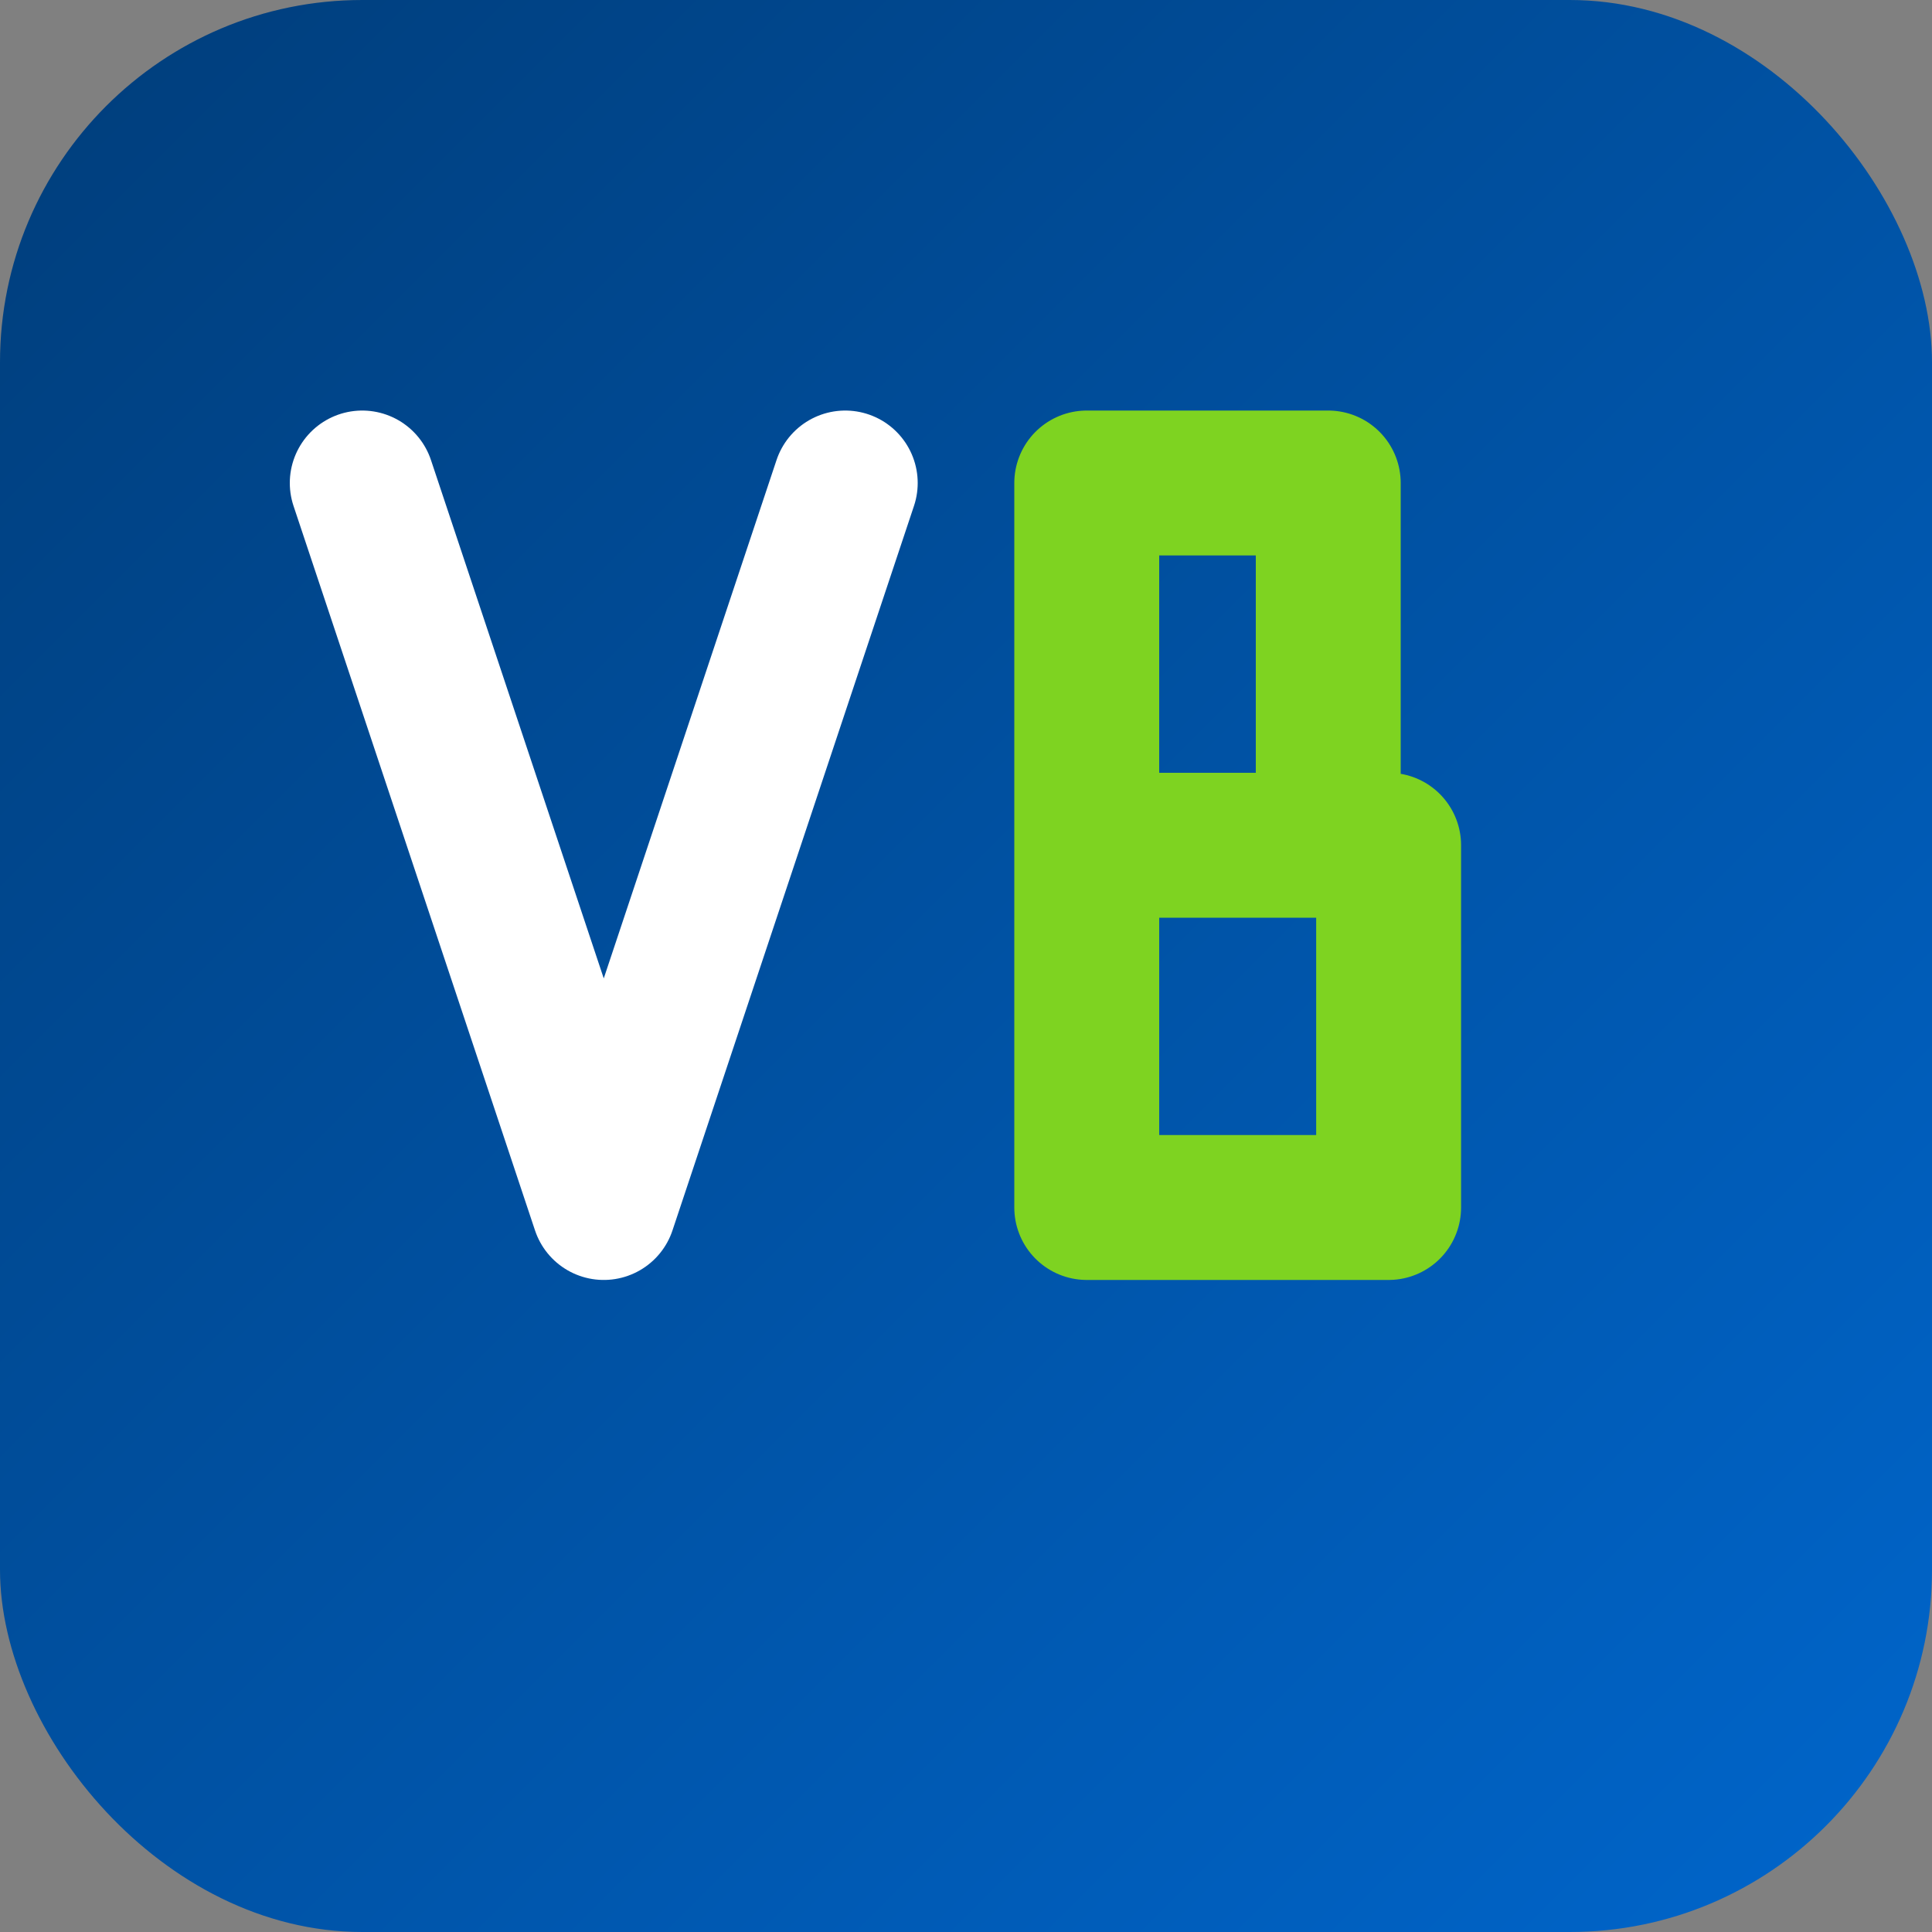 <svg xmlns="http://www.w3.org/2000/svg" viewBox="0 0 16 16" width="16" height="16">
  <rect x="0" y="0" width="16" height="16" fill="#808080" stroke="none"/>
  <!-- Background com gradiente azul ViBR -->
  <defs>
    <linearGradient id="faviconGradient" x1="0%" y1="0%" x2="100%" y2="100%">
      <stop offset="0%" stop-color="#003d7a"/>
      <stop offset="100%" stop-color="#0066cc"/>
    </linearGradient>
  </defs>
  
  <!-- Fundo -->
  <rect width="16" height="16" rx="3" fill="url(#faviconGradient)" />
  
  <!-- "V" em branco -->
  <path d="M3 4 L5 10 L7 4" stroke="#ffffff" stroke-width="1.2" fill="none" stroke-linecap="round" stroke-linejoin="round"/>
  
  <!-- "B" em verde-limão -->
  <path d="M9 4 L9 10 M9 4 L11 4 L11 7 L9 7 M9 7 L11.5 7 L11.5 10 L9 10" stroke="#7ed321" stroke-width="1.2" fill="none" stroke-linecap="round" stroke-linejoin="round"/>
</svg>